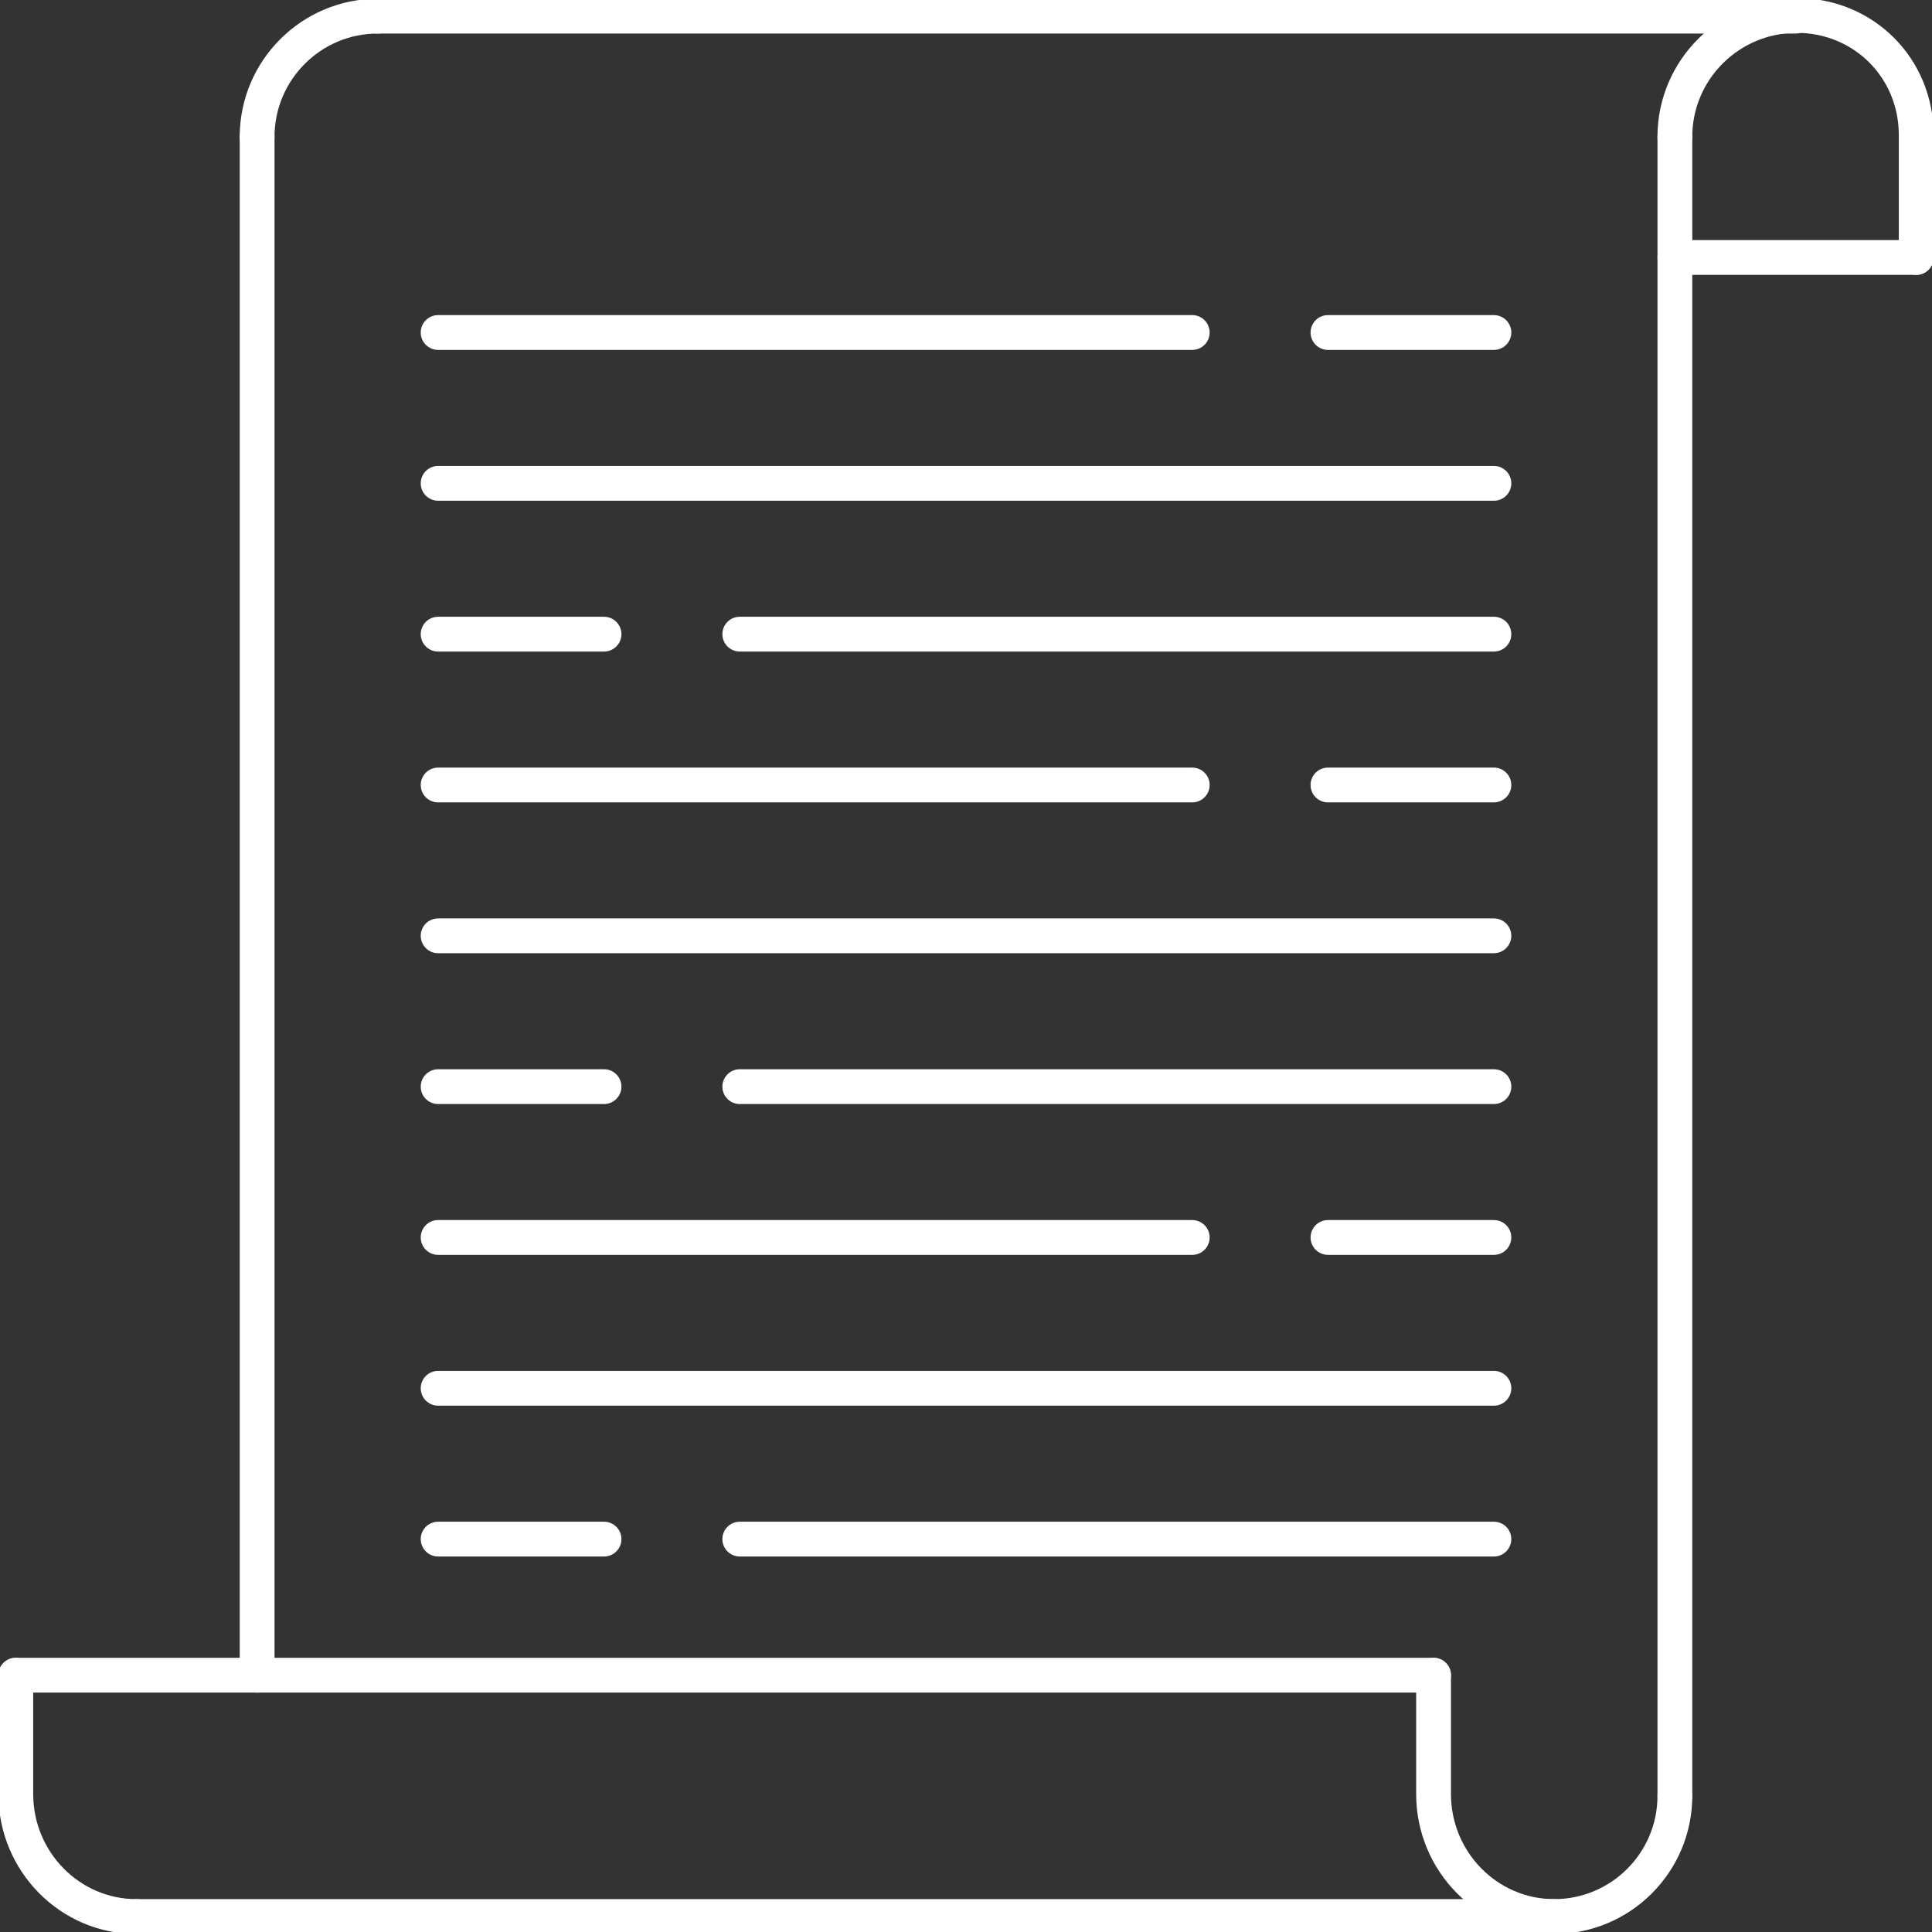 <!DOCTYPE svg PUBLIC "-//W3C//DTD SVG 1.1//EN" "http://www.w3.org/Graphics/SVG/1.1/DTD/svg11.dtd">
<!-- Uploaded to: SVG Repo, www.svgrepo.com, Transformed by: SVG Repo Mixer Tools -->
<svg fill="#ffffff" height="256px" width="256px" version="1.1" id="Layer_1" xmlns="http://www.w3.org/2000/svg" xmlns:xlink="http://www.w3.org/1999/xlink" viewBox="0 0 499.696 499.696" xml:space="preserve" stroke="#ffffff">
<rect x="0" y="0" width="499.696" height="499.696" fill="#333333" stroke="none"/>
<g id="SVGRepo_bgCarrier" stroke-width="0"/>
<g id="SVGRepo_tracerCarrier" stroke-linecap="round" stroke-linejoin="round" stroke="#24c9cc" stroke-width="0.999"/>
<g id="SVGRepo_iconCarrier"> <g> <g> <path d="M386.386,121.012H113.318c-2.208,0-4,1.788-4,4c0,2.212,1.792,4,4,4h273.068c2.208,0,4-1.788,4-4 C390.386,122.8,388.594,121.012,386.386,121.012z"/> </g> </g> <g> <g> <path d="M156.23,160.02h-42.912c-2.208,0-4,1.788-4,4c0,2.212,1.792,4,4,4h42.908c2.208,0,4.004-1.788,4.004-4 C160.23,161.808,158.438,160.02,156.23,160.02z"/> </g> </g> <g> <g> <path d="M386.386,160.02H191.338c-2.208,0-4,1.788-4,4c0,2.212,1.792,4,4,4h195.048c2.208,0,4-1.788,4-4 C390.386,161.808,388.594,160.02,386.386,160.02z"/> </g> </g> <g> <g> <path d="M386.386,199.032H343.47c-2.208,0-4,1.788-4,4c0,2.212,1.792,4,4,4h42.916c2.208,0,4-1.788,4-4 C390.386,200.82,388.594,199.032,386.386,199.032z"/> </g> </g> <g> <g> <path d="M308.366,199.032H113.318c-2.208,0-4,1.788-4,4c0,2.212,1.792,4,4,4h195.048c2.208,0,4-1.788,4-4 C312.366,200.82,310.574,199.032,308.366,199.032z"/> </g> </g> <g> <g> <path d="M386.386,82H343.47c-2.208,0-4,1.788-4,4s1.792,4,4,4h42.916c2.208,0,4-1.788,4-4S388.594,82,386.386,82z"/> </g> </g> <g> <g> <path d="M308.366,82H113.318c-2.208,0-4,1.788-4,4s1.792,4,4,4h195.048c2.208,0,4-1.788,4-4S310.574,82,308.366,82z"/> </g> </g> <g> <g> <path d="M386.386,238.04H113.318c-2.208,0-4,1.788-4,4c0,2.212,1.792,4,4,4h273.068c2.208,0,4-1.788,4-4 C390.386,239.828,388.594,238.04,386.386,238.04z"/> </g> </g> <g> <g> <path d="M386.386,355.068H113.318c-2.208,0-4,1.788-4,4c0,2.212,1.792,4,4,4h273.068c2.208,0,4-1.788,4-4 C390.386,356.856,388.594,355.068,386.386,355.068z"/> </g> </g> <g> <g> <path d="M156.23,277.052h-42.912c-2.208,0-4,1.788-4,4c0,2.212,1.792,4,4,4h42.908c2.208,0,4.004-1.788,4.004-4 C160.23,278.84,158.438,277.052,156.23,277.052z"/> </g> </g> <g> <g> <path d="M386.386,277.052H191.338c-2.208,0-4,1.788-4,4c0,2.212,1.792,4,4,4h195.048c2.208,0,4-1.788,4-4 C390.386,278.84,388.594,277.052,386.386,277.052z"/> </g> </g> <g> <g> <path d="M386.386,316.06H343.47c-2.208,0-4,1.788-4,4c0,2.212,1.792,4,4,4h42.916c2.208,0,4-1.788,4-4 C390.386,317.848,388.594,316.06,386.386,316.06z"/> </g> </g> <g> <g> <path d="M308.366,316.06H113.318c-2.208,0-4,1.788-4,4c0,2.212,1.792,4,4,4h195.048c2.208,0,4-1.788,4-4 C312.366,317.848,310.574,316.06,308.366,316.06z"/> </g> </g> <g> <g> <path d="M156.23,394.08h-42.912c-2.208,0-4,1.788-4,4c0,2.212,1.792,4,4,4h42.908c2.208,0,4.004-1.788,4.004-4 C160.23,395.868,158.438,394.08,156.23,394.08z"/> </g> </g> <g> <g> <path d="M386.386,394.08H191.338c-2.208,0-4,1.788-4,4c0,2.212,1.792,4,4,4h195.048c2.208,0,4-1.788,4-4 C390.386,395.868,388.594,394.08,386.386,394.08z"/> </g> </g> <g> <g> <path d="M433.194,31.384c-2.208,0-4,1.788-4,4v429.104c0,2.212,1.792,4,4,4s4-1.788,4-4V35.384 C437.194,33.172,435.402,31.384,433.194,31.384z"/> </g> </g> <g> <g> <path d="M66.502,31.384c-2.208,0-4,1.788-4,4V433.28c0,2.212,1.792,4,4,4s4-1.788,4-3.996v-397.9 C70.502,33.172,68.71,31.384,66.502,31.384z"/> </g> </g> <g> <g> <path d="M433.194,460.488c-2.208,0-4,1.788-4,4c0,15.004-12.204,27.208-27.208,27.208c-15.004,0-27.208-12.424-27.208-27.688 V433.28c0-2.212-1.792-4-4-4s-4,1.788-4,4v30.728c0,19.68,15.792,35.688,35.208,35.688s35.208-15.792,35.208-35.208 C437.194,462.276,435.402,460.488,433.194,460.488z"/> </g> </g> <g> <g> <path d="M464.694,0c-19.576,0-35.504,15.872-35.504,35.384c0,2.212,1.792,4,4,4s4-1.788,4-4C437.19,20.284,449.526,8,464.694,8 c15.092,0,26.916,11.82,26.916,26.904v31.688c0,2.212,1.792,4,4,4c2.212,0,4-1.792,4-4V34.904C499.61,15.332,484.274,0,464.694,0z "/> </g> </g> <g> <g> <path d="M97.714,0.176c-19.416,0-35.212,15.792-35.212,35.208c0,2.212,1.792,4,4,4s4-1.788,4-4 c0-15.004,12.208-27.208,27.212-27.208c2.208,0,4-1.788,4-4C101.714,1.964,99.922,0.176,97.714,0.176z"/> </g> </g> <g> <g> <path d="M35.294,491.696c-15.004,0-27.208-12.424-27.208-27.688V433.28c0-2.212-1.792-4-4-4s-4,1.788-4,4v30.728 c0,19.68,15.792,35.688,35.208,35.688c2.212,0,4-1.788,4-4S37.502,491.696,35.294,491.696z"/> </g> </g> <g> <g> <path d="M370.782,429.28H4.09c-2.208,0-4,1.788-4,4c0,2.212,1.792,4,4,4h366.688c2.212,0,4.004-1.788,4.004-4 C374.782,431.068,372.99,429.28,370.782,429.28z"/> </g> </g> <g> <g> <path d="M401.986,491.696H35.294c-2.208,0-4,1.788-4,4c0,2.212,1.792,4,4,4h366.692c2.208,0,4-1.788,4-4 C405.986,493.484,404.194,491.696,401.986,491.696z"/> </g> </g> <g> <g> <path d="M464.402,0.176H97.714c-2.208,0-4,1.788-4,4c0,2.212,1.792,4,4,4h366.688c2.208,0,4-1.788,4-4 C468.402,1.964,466.61,0.176,464.402,0.176z"/> </g> </g> <g> <g> <path d="M495.61,62.592h-62.416c-2.208,0-4,1.788-4,4c0,2.212,1.792,4,4,4h62.416c2.212,0,4-1.788,4-4 C499.61,64.38,497.818,62.592,495.61,62.592z"/> </g> </g> </g>
</svg>